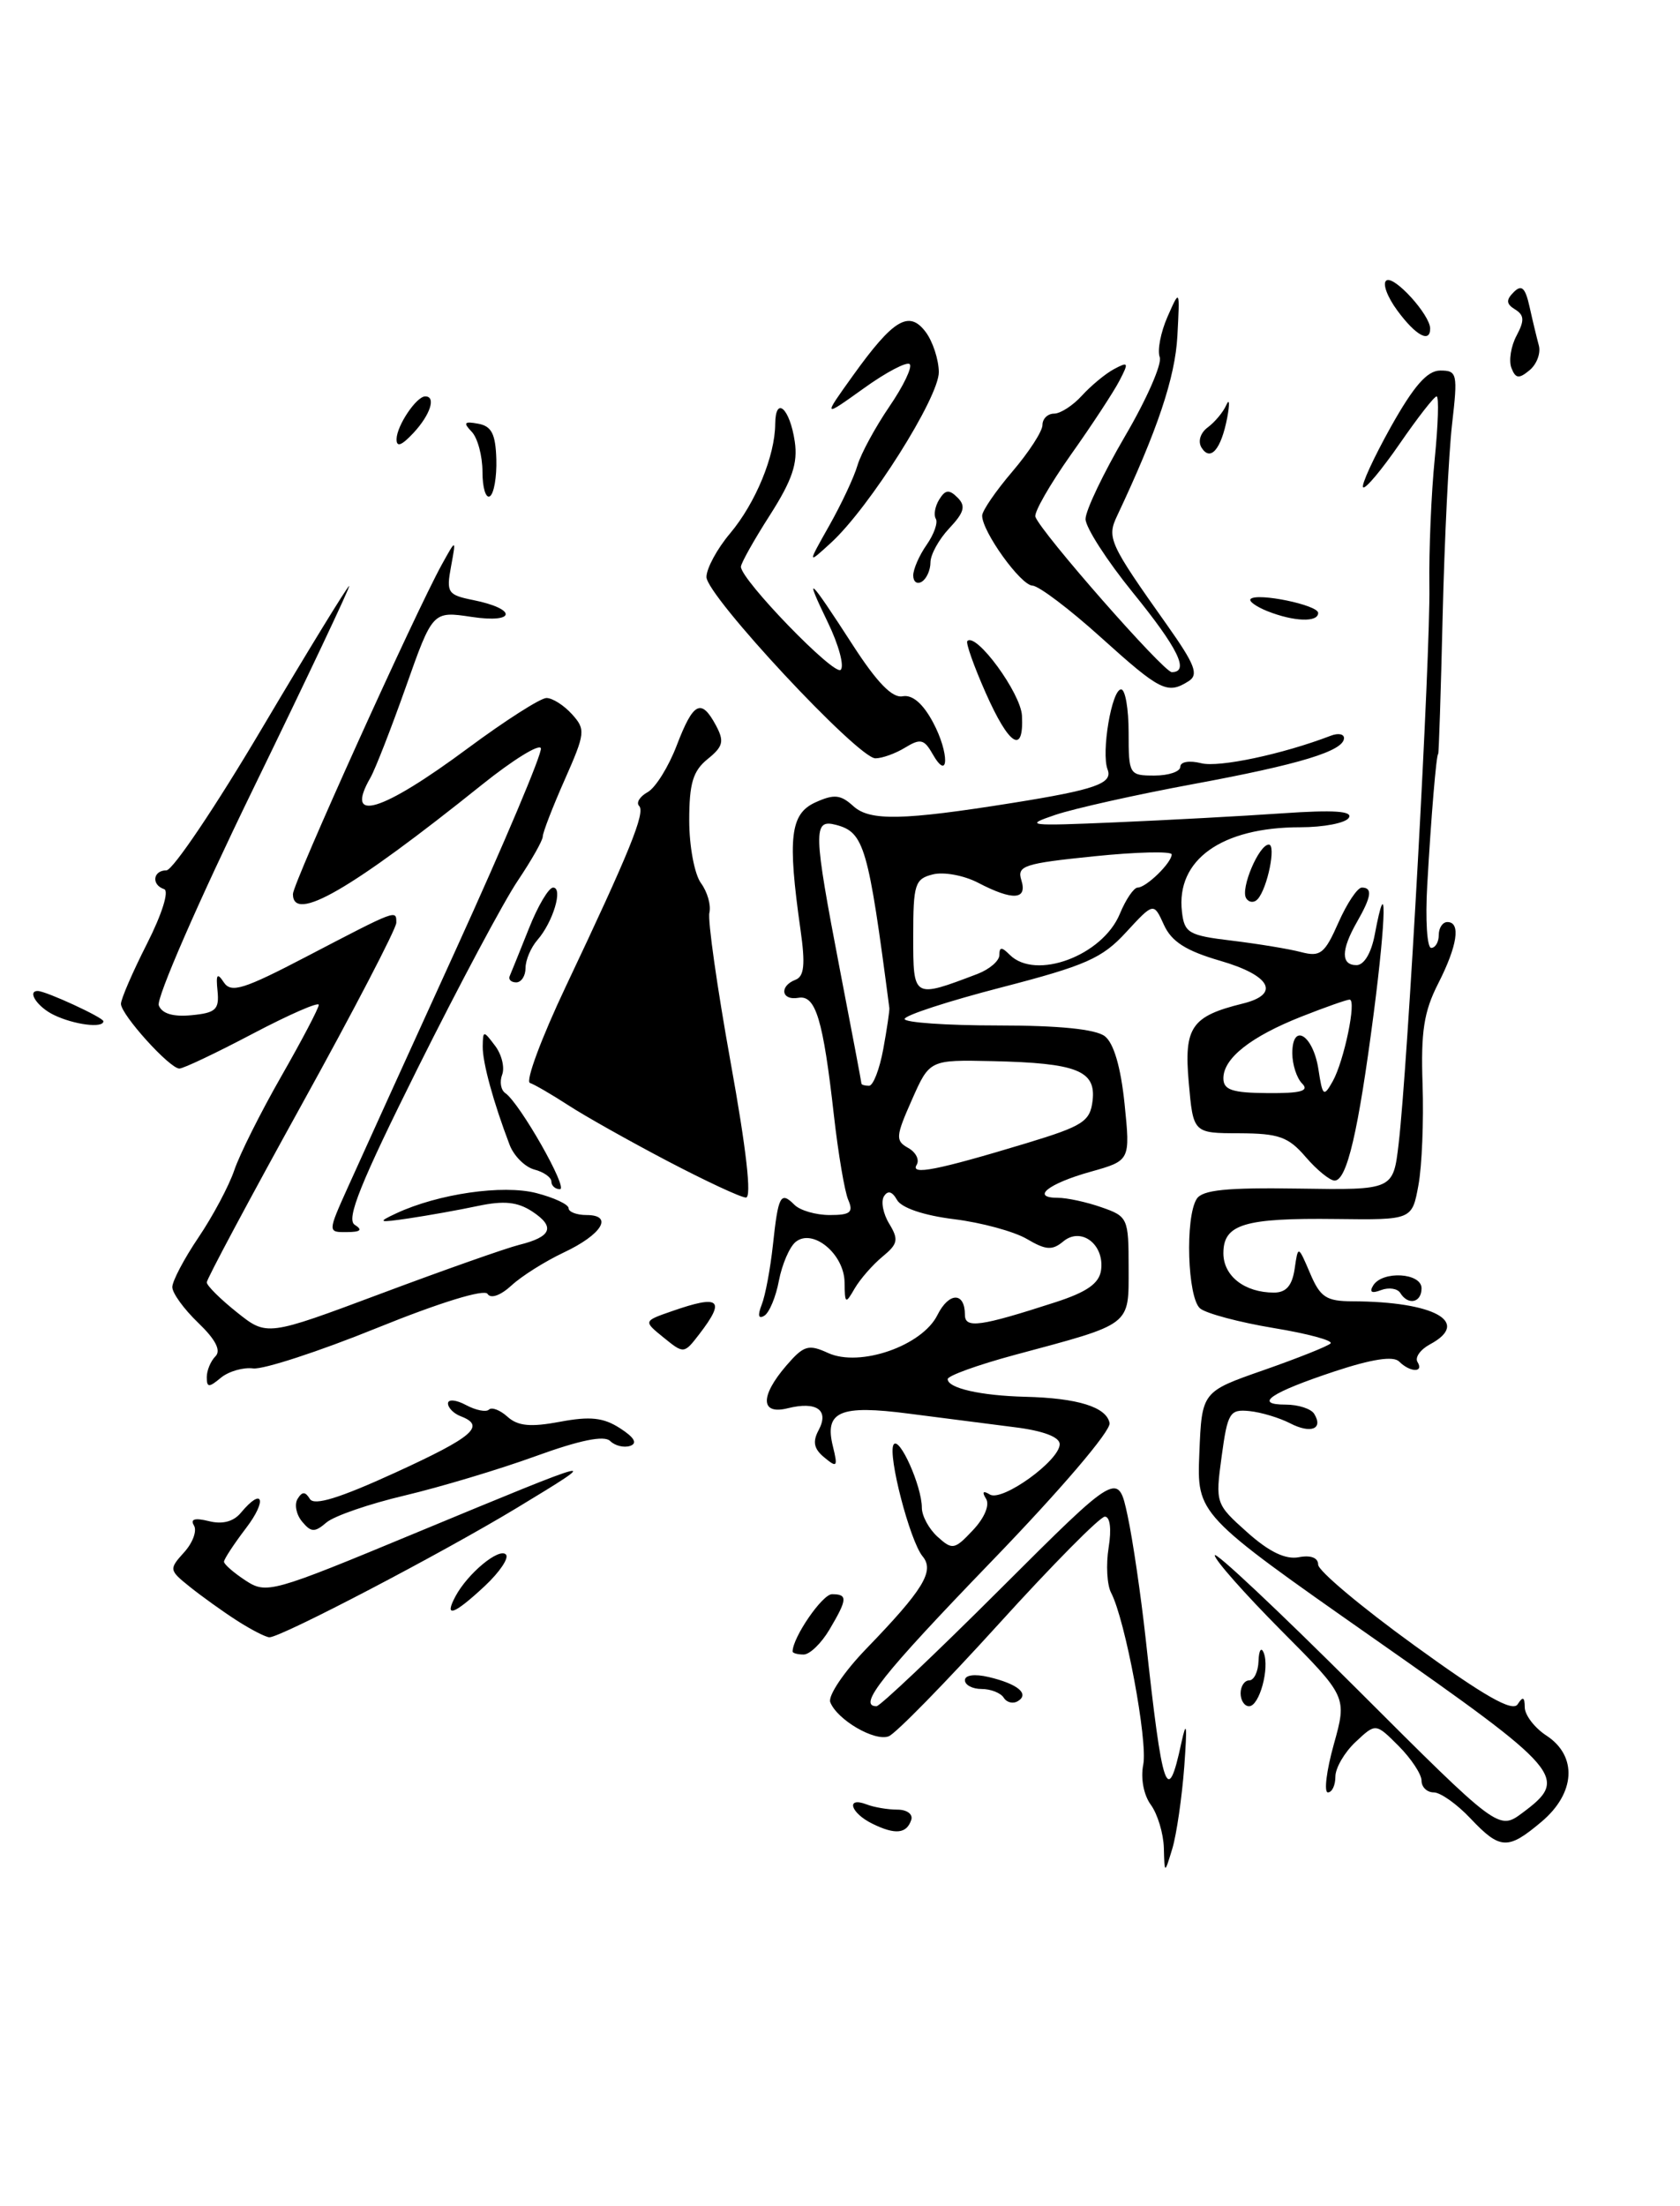 <?xml version="1.0" encoding="UTF-8" standalone="no"?>
<!DOCTYPE svg PUBLIC "-//W3C//DTD SVG 1.1//EN" "http://www.w3.org/Graphics/SVG/1.1/DTD/svg11.dtd" >
<svg xmlns="http://www.w3.org/2000/svg" xmlns:xlink="http://www.w3.org/1999/xlink" version="1.1" viewBox="0 0 195 256">
 <g >
 <path fill="currentColor"
d=" M 135.09 214.44 C 135.04 212.76 134.36 210.51 133.58 209.44 C 132.75 208.31 132.38 206.37 132.70 204.77 C 133.24 202.04 130.61 187.97 128.97 184.84 C 128.49 183.93 128.36 181.57 128.68 179.59 C 129.03 177.44 128.85 176.00 128.24 176.00 C 127.68 176.00 122.13 181.61 115.91 188.47 C 109.68 195.33 103.95 201.19 103.15 201.49 C 101.52 202.12 97.16 199.57 96.37 197.53 C 96.09 196.79 97.96 194.01 100.54 191.34 C 107.18 184.47 108.50 182.31 107.09 180.61 C 105.61 178.82 103.01 168.80 103.72 167.64 C 104.37 166.59 107.00 172.45 107.00 174.96 C 107.00 175.91 107.82 177.43 108.83 178.34 C 110.54 179.89 110.80 179.84 112.93 177.57 C 114.28 176.14 114.90 174.64 114.45 173.92 C 113.95 173.12 114.11 172.95 114.89 173.43 C 116.31 174.31 123.00 169.49 123.00 167.59 C 123.00 166.76 121.08 166.03 117.75 165.62 C 114.86 165.25 109.36 164.55 105.52 164.05 C 97.48 163.00 95.66 163.78 96.68 167.86 C 97.26 170.22 97.16 170.36 95.69 169.14 C 94.47 168.14 94.29 167.32 95.02 165.96 C 96.27 163.63 94.78 162.59 91.44 163.42 C 88.27 164.22 88.19 162.05 91.27 158.47 C 93.29 156.13 93.83 155.96 96.12 157.01 C 99.80 158.69 107.04 156.18 108.81 152.60 C 110.15 149.92 112.00 149.91 112.00 152.58 C 112.00 154.19 113.76 153.95 122.50 151.12 C 126.15 149.94 127.58 148.94 127.80 147.41 C 128.22 144.43 125.51 142.34 123.43 144.05 C 122.14 145.13 121.40 145.08 119.18 143.77 C 117.71 142.91 113.91 141.87 110.73 141.48 C 107.24 141.05 104.64 140.17 104.12 139.25 C 103.56 138.25 103.05 138.11 102.60 138.83 C 102.23 139.43 102.51 140.87 103.22 142.02 C 104.33 143.85 104.22 144.36 102.43 145.83 C 101.30 146.76 99.85 148.42 99.21 149.51 C 98.14 151.37 98.06 151.33 98.03 148.81 C 97.99 145.51 94.32 142.49 92.34 144.13 C 91.63 144.72 90.77 146.74 90.41 148.61 C 90.06 150.49 89.30 152.32 88.72 152.68 C 88.03 153.10 87.92 152.66 88.41 151.41 C 88.83 150.36 89.41 147.25 89.71 144.50 C 90.33 138.72 90.60 138.20 92.22 139.82 C 92.87 140.47 94.71 141.00 96.31 141.00 C 98.70 141.00 99.08 140.69 98.46 139.25 C 98.04 138.29 97.30 133.90 96.80 129.50 C 95.54 118.29 94.68 115.44 92.67 115.79 C 90.69 116.14 90.42 114.44 92.33 113.70 C 93.35 113.31 93.49 111.92 92.91 107.85 C 91.40 97.22 91.72 94.45 94.63 93.12 C 96.81 92.13 97.57 92.20 99.06 93.56 C 100.97 95.29 104.79 95.21 117.50 93.18 C 127.14 91.64 129.18 90.92 128.56 89.30 C 127.80 87.33 129.04 80.00 130.13 80.00 C 130.61 80.00 131.00 82.25 131.00 85.00 C 131.00 89.89 131.07 90.00 134.00 90.00 C 135.65 90.00 137.00 89.54 137.00 88.98 C 137.00 88.40 138.05 88.22 139.43 88.57 C 141.49 89.09 148.88 87.52 154.46 85.38 C 155.31 85.05 156.00 85.17 156.00 85.65 C 156.00 87.14 150.89 88.70 138.50 90.99 C 131.90 92.21 124.70 93.82 122.50 94.56 C 118.79 95.81 119.29 95.87 129.50 95.43 C 135.55 95.17 144.27 94.70 148.87 94.38 C 154.83 93.97 157.05 94.12 156.56 94.90 C 156.19 95.51 153.64 96.00 150.91 96.00 C 141.79 96.00 136.49 99.78 137.19 105.80 C 137.47 108.27 137.96 108.56 143.00 109.16 C 146.03 109.53 149.64 110.12 151.03 110.49 C 153.26 111.07 153.76 110.67 155.35 107.07 C 156.34 104.83 157.56 103.00 158.07 103.00 C 159.34 103.00 159.19 104.05 157.50 107.00 C 155.65 110.24 155.63 112.00 157.45 112.00 C 158.33 112.00 159.17 110.59 159.57 108.45 C 160.99 100.90 160.92 106.22 159.45 117.58 C 157.66 131.33 156.34 137.00 154.91 137.00 C 154.36 137.00 152.85 135.77 151.55 134.26 C 149.54 131.92 148.43 131.53 143.85 131.51 C 138.50 131.50 138.50 131.50 137.98 125.62 C 137.41 119.20 138.28 117.93 144.25 116.46 C 148.65 115.38 147.51 113.20 141.65 111.50 C 137.66 110.34 135.99 109.28 135.10 107.33 C 133.91 104.71 133.91 104.71 130.70 108.19 C 127.93 111.21 126.01 112.05 116.25 114.58 C 110.06 116.18 105.00 117.83 105.00 118.25 C 105.00 118.66 109.86 119.00 115.81 119.00 C 122.93 119.00 127.17 119.43 128.24 120.25 C 129.28 121.06 130.09 123.84 130.53 128.09 C 131.20 134.68 131.20 134.68 126.57 135.98 C 121.67 137.35 119.60 139.00 122.79 139.00 C 123.84 139.00 126.12 139.49 127.85 140.10 C 130.91 141.16 131.00 141.37 131.00 147.12 C 131.00 153.92 131.49 153.55 117.75 157.24 C 113.49 158.39 110.00 159.65 110.00 160.04 C 110.00 161.09 113.82 161.96 119.00 162.09 C 125.10 162.24 128.43 163.28 128.79 165.14 C 128.96 166.04 123.10 172.90 115.04 181.24 C 102.38 194.36 99.49 198.00 101.74 198.00 C 102.14 198.00 108.62 191.87 116.13 184.37 C 129.78 170.75 129.78 170.75 130.88 175.88 C 131.49 178.71 132.43 185.17 132.99 190.26 C 134.93 208.07 135.51 209.76 137.12 202.26 C 137.73 199.46 137.81 200.16 137.46 205.00 C 137.19 208.57 136.57 212.85 136.08 214.50 C 135.17 217.50 135.17 217.50 135.09 214.44 Z  M 119.15 132.66 C 125.74 130.66 126.53 130.14 126.82 127.71 C 127.22 124.24 124.99 123.36 115.20 123.14 C 107.90 122.98 107.90 122.98 105.84 127.64 C 103.96 131.88 103.92 132.38 105.41 133.21 C 106.31 133.71 106.75 134.59 106.40 135.17 C 105.62 136.42 108.77 135.80 119.15 132.66 Z  M 151.14 125.74 C 150.51 125.11 150.00 123.53 150.00 122.22 C 150.00 118.60 152.41 120.09 153.03 124.08 C 153.51 127.23 153.64 127.34 154.69 125.48 C 156.01 123.12 157.49 116.00 156.65 116.00 C 156.33 116.00 153.83 116.88 151.09 117.96 C 145.19 120.29 142.00 122.80 142.00 125.13 C 142.00 126.48 143.01 126.82 147.14 126.85 C 151.00 126.88 152.00 126.60 151.14 125.74 Z  M 102.52 121.75 C 102.95 119.41 103.26 117.27 103.23 116.99 C 100.78 98.21 100.31 96.58 97.03 95.72 C 94.35 95.02 94.39 96.39 97.49 112.54 C 98.87 119.67 99.99 125.61 99.99 125.75 C 100.00 125.89 100.39 126.00 100.87 126.00 C 101.35 126.00 102.09 124.09 102.52 121.75 Z  M 113.46 113.02 C 114.86 112.48 116.00 111.50 116.00 110.82 C 116.00 109.87 116.27 109.87 117.20 110.80 C 120.20 113.80 127.97 110.91 129.98 106.05 C 130.67 104.37 131.61 103.00 132.05 103.00 C 133.04 103.00 136.00 100.12 136.00 99.15 C 136.00 98.77 131.94 98.86 126.98 99.37 C 118.85 100.20 118.02 100.47 118.55 102.14 C 119.27 104.44 117.56 104.54 113.53 102.44 C 111.90 101.59 109.54 101.15 108.28 101.47 C 106.19 101.99 106.00 102.60 106.00 108.63 C 106.00 115.89 105.96 115.87 113.46 113.02 Z  M 170.66 211.00 C 169.10 209.35 167.19 208.00 166.42 208.00 C 165.64 208.00 165.00 207.39 165.00 206.64 C 165.00 205.89 163.80 204.08 162.34 202.61 C 159.68 199.95 159.68 199.95 157.34 202.15 C 156.05 203.36 155.00 205.17 155.00 206.17 C 155.00 207.18 154.61 208.00 154.13 208.00 C 153.66 208.00 153.96 205.50 154.81 202.45 C 156.36 196.90 156.36 196.90 148.68 189.18 C 144.46 184.93 141.00 181.02 141.00 180.49 C 141.00 179.96 148.41 186.93 157.48 195.98 C 173.95 212.43 173.95 212.43 176.73 210.36 C 182.14 206.33 181.47 205.55 159.44 190.12 C 138.92 175.74 138.92 175.74 139.21 168.62 C 139.50 161.50 139.50 161.50 146.67 159.00 C 150.61 157.62 154.11 156.23 154.44 155.90 C 154.77 155.57 151.79 154.76 147.82 154.11 C 143.85 153.45 140.02 152.43 139.30 151.84 C 137.83 150.61 137.54 141.28 138.90 139.13 C 139.56 138.08 142.38 137.80 150.74 137.93 C 161.71 138.10 161.71 138.10 162.34 132.75 C 163.40 123.75 166.04 75.97 165.91 68.00 C 165.85 63.88 166.13 57.24 166.53 53.25 C 166.93 49.26 167.03 46.00 166.75 46.00 C 166.47 46.00 164.54 48.48 162.46 51.50 C 160.37 54.53 158.47 56.80 158.22 56.55 C 157.97 56.31 159.42 53.16 161.43 49.55 C 164.12 44.76 165.66 43.00 167.18 43.00 C 169.14 43.00 169.22 43.36 168.54 49.25 C 168.15 52.69 167.66 62.70 167.45 71.50 C 167.24 80.30 167.01 87.50 166.93 87.50 C 166.72 87.50 166.11 94.76 165.66 102.75 C 165.43 106.74 165.64 110.00 166.12 110.00 C 166.60 110.00 167.00 109.33 167.00 108.50 C 167.00 107.67 167.45 107.00 168.00 107.00 C 169.58 107.00 169.17 109.74 166.93 114.14 C 165.27 117.39 164.91 119.73 165.12 125.85 C 165.26 130.06 165.05 135.32 164.64 137.53 C 163.90 141.57 163.90 141.57 155.09 141.46 C 144.41 141.33 142.00 142.06 142.00 145.43 C 142.00 148.08 144.47 150.00 147.87 150.00 C 149.28 150.00 149.98 149.20 150.27 147.25 C 150.67 144.50 150.67 144.50 152.06 147.75 C 153.24 150.54 153.94 151.00 156.97 151.01 C 166.50 151.04 170.80 153.43 165.97 156.01 C 164.86 156.61 164.21 157.53 164.53 158.05 C 165.31 159.31 163.67 159.27 162.40 158.00 C 161.73 157.33 159.25 157.71 154.95 159.13 C 147.49 161.60 145.42 163.00 149.24 163.00 C 150.69 163.00 152.18 163.48 152.54 164.07 C 153.63 165.83 152.15 166.41 149.75 165.17 C 148.51 164.53 146.39 163.89 145.03 163.75 C 142.74 163.52 142.49 163.92 141.80 169.00 C 141.06 174.45 141.09 174.53 144.77 177.82 C 147.31 180.09 149.21 181.00 150.75 180.71 C 152.14 180.44 153.00 180.77 153.00 181.57 C 153.00 182.28 158.03 186.50 164.18 190.95 C 172.33 196.86 175.57 198.70 176.16 197.77 C 176.76 196.83 176.97 196.92 176.98 198.13 C 176.99 199.03 178.12 200.51 179.50 201.41 C 183.12 203.78 182.87 208.09 178.92 211.41 C 175.01 214.71 174.12 214.66 170.66 211.00 Z  M 101.25 211.63 C 98.71 210.38 98.14 208.46 100.58 209.39 C 101.45 209.73 103.06 210.00 104.17 210.00 C 105.27 210.00 105.99 210.53 105.77 211.19 C 105.23 212.81 103.91 212.94 101.25 211.63 Z  M 116.51 197.02 C 116.16 196.46 115.01 196.00 113.94 196.00 C 112.87 196.00 112.00 195.54 112.00 194.98 C 112.00 194.38 113.13 194.23 114.75 194.61 C 118.11 195.40 119.52 196.56 118.16 197.40 C 117.60 197.75 116.86 197.58 116.51 197.02 Z  M 144.00 196.50 C 144.00 195.68 144.45 195.00 145.00 195.00 C 145.55 195.00 146.04 193.99 146.08 192.75 C 146.12 191.51 146.39 191.08 146.68 191.79 C 147.39 193.57 146.18 198.00 144.98 198.00 C 144.44 198.00 144.00 197.32 144.00 196.50 Z  M 92.00 191.65 C 92.00 190.02 95.45 185.00 96.57 185.00 C 98.41 185.00 98.37 185.57 96.28 189.10 C 95.34 190.69 93.99 192.00 93.28 192.00 C 92.58 192.00 92.00 191.84 92.00 191.65 Z  M 27.50 188.06 C 25.85 187.00 23.39 185.23 22.03 184.14 C 19.62 182.21 19.60 182.10 21.37 180.14 C 22.38 179.03 22.89 177.63 22.51 177.02 C 22.06 176.28 22.62 176.12 24.24 176.52 C 25.81 176.92 27.10 176.58 27.95 175.56 C 30.51 172.48 31.05 174.07 28.55 177.34 C 27.15 179.18 26.00 180.93 26.00 181.23 C 26.00 181.53 27.13 182.51 28.50 183.41 C 30.93 185.00 31.54 184.83 48.18 177.92 C 70.03 168.86 70.15 168.83 60.00 174.98 C 51.27 180.26 32.64 190.00 31.27 190.00 C 30.85 189.99 29.15 189.12 27.50 188.06 Z  M 52.87 185.24 C 54.29 182.59 57.92 179.58 58.72 180.39 C 59.11 180.78 58.01 182.42 56.27 184.05 C 52.68 187.40 51.49 187.82 52.87 185.24 Z  M 35.06 176.57 C 34.38 175.75 34.15 174.57 34.54 173.94 C 35.07 173.07 35.43 173.07 35.97 173.95 C 36.47 174.76 39.41 173.85 45.84 170.91 C 54.91 166.76 56.41 165.48 53.50 164.36 C 52.67 164.05 52.00 163.37 52.00 162.86 C 52.00 162.35 52.94 162.43 54.09 163.05 C 55.23 163.66 56.43 163.90 56.75 163.58 C 57.08 163.26 58.05 163.63 58.92 164.42 C 60.12 165.49 61.58 165.63 65.00 164.99 C 68.51 164.33 70.05 164.50 71.98 165.75 C 73.63 166.81 74.02 167.49 73.14 167.79 C 72.42 168.03 71.37 167.77 70.82 167.22 C 70.14 166.54 67.30 167.12 62.15 168.99 C 57.94 170.52 51.12 172.56 47.00 173.54 C 42.88 174.51 38.78 175.92 37.89 176.68 C 36.53 177.85 36.10 177.83 35.06 176.57 Z  M 24.00 159.82 C 24.00 159.04 24.45 157.95 25.01 157.39 C 25.68 156.72 25.02 155.44 23.01 153.51 C 21.35 151.92 20.00 150.06 20.00 149.36 C 20.00 148.67 21.36 146.08 23.03 143.61 C 24.70 141.14 26.57 137.63 27.19 135.81 C 27.80 133.99 30.26 129.08 32.65 124.90 C 35.04 120.72 37.00 116.99 37.00 116.61 C 37.00 116.23 33.55 117.74 29.33 119.96 C 25.12 122.18 21.29 124.00 20.82 124.00 C 19.69 124.00 14.06 117.77 14.04 116.50 C 14.03 115.95 15.39 112.81 17.06 109.52 C 18.81 106.07 19.65 103.38 19.05 103.18 C 17.54 102.68 17.75 101.00 19.32 101.00 C 20.05 101.00 25.05 93.58 30.42 84.50 C 35.80 75.42 40.35 68.00 40.53 68.00 C 40.70 68.00 35.68 78.62 29.36 91.60 C 23.04 104.58 18.12 115.86 18.43 116.67 C 18.80 117.63 20.08 118.02 22.24 117.81 C 25.05 117.54 25.46 117.15 25.25 115.00 C 25.05 113.05 25.21 112.83 25.98 114.00 C 26.83 115.27 28.27 114.82 35.59 111.00 C 46.14 105.50 46.00 105.55 46.00 107.08 C 46.00 107.76 41.05 117.28 35.00 128.22 C 28.95 139.17 24.00 148.43 24.00 148.81 C 24.00 149.19 25.57 150.75 27.49 152.28 C 30.98 155.07 30.98 155.07 44.24 150.11 C 51.53 147.38 58.74 144.84 60.26 144.46 C 64.03 143.53 64.49 142.37 61.78 140.59 C 60.07 139.47 58.50 139.31 55.50 139.94 C 53.30 140.41 49.70 141.05 47.50 141.38 C 43.90 141.91 43.75 141.85 46.00 140.80 C 50.88 138.53 58.35 137.45 62.25 138.45 C 64.31 138.98 66.00 139.77 66.00 140.21 C 66.00 140.64 66.94 141.00 68.08 141.00 C 71.25 141.00 69.87 143.26 65.43 145.35 C 63.27 146.37 60.53 148.09 59.36 149.18 C 58.09 150.34 56.96 150.74 56.59 150.15 C 56.23 149.56 51.07 151.14 43.74 154.11 C 37.01 156.84 30.55 158.94 29.39 158.80 C 28.23 158.65 26.54 159.14 25.64 159.88 C 24.25 161.04 24.00 161.03 24.00 159.82 Z  M 77.03 155.22 C 74.67 153.31 74.67 153.31 77.98 152.16 C 83.56 150.21 84.26 150.80 81.17 154.82 C 79.40 157.12 79.37 157.12 77.03 155.22 Z  M 162.53 150.04 C 162.20 149.52 161.20 149.37 160.30 149.71 C 159.21 150.13 158.91 149.95 159.39 149.17 C 160.47 147.43 165.00 147.70 165.00 149.50 C 165.00 151.18 163.44 151.52 162.53 150.04 Z  M 40.39 137.75 C 41.69 134.86 47.33 122.45 52.93 110.16 C 58.53 97.87 62.96 87.38 62.78 86.83 C 62.60 86.29 59.54 88.18 55.97 91.04 C 40.72 103.27 34.00 107.15 34.00 103.75 C 34.00 102.50 48.16 71.17 51.29 65.50 C 52.95 62.50 52.95 62.50 52.35 65.75 C 51.79 68.77 51.97 69.04 54.90 69.63 C 60.05 70.66 59.92 72.37 54.75 71.59 C 50.22 70.91 50.22 70.91 47.11 79.71 C 45.40 84.54 43.55 89.28 43.00 90.24 C 39.92 95.59 44.26 94.28 54.32 86.82 C 58.64 83.62 62.74 81.00 63.43 81.00 C 64.12 81.00 65.45 81.84 66.39 82.88 C 67.99 84.65 67.94 85.07 65.54 90.50 C 64.14 93.66 63.00 96.62 63.00 97.07 C 63.00 97.53 61.69 99.83 60.10 102.20 C 58.50 104.56 53.29 114.33 48.52 123.89 C 41.83 137.31 40.15 141.48 41.17 142.13 C 42.12 142.73 41.86 142.97 40.26 142.98 C 38.03 143.00 38.03 143.00 40.39 137.75 Z  M 77.45 134.72 C 73.03 132.40 67.85 129.49 65.95 128.25 C 64.05 127.02 62.06 125.86 61.51 125.67 C 60.97 125.49 62.85 120.43 65.70 114.42 C 73.10 98.80 74.94 94.27 74.18 93.52 C 73.82 93.15 74.26 92.43 75.18 91.92 C 76.09 91.41 77.61 88.97 78.55 86.50 C 80.48 81.46 81.39 81.00 83.10 84.18 C 84.09 86.03 83.94 86.63 82.13 88.09 C 80.43 89.47 80.00 90.91 80.00 95.22 C 80.00 98.20 80.61 101.45 81.36 102.48 C 82.11 103.50 82.55 105.05 82.34 105.92 C 82.13 106.79 83.24 114.59 84.80 123.25 C 86.63 133.36 87.27 138.99 86.58 138.97 C 85.98 138.96 81.88 137.04 77.45 134.72 Z  M 64.00 137.12 C 64.00 136.63 63.11 136.00 62.02 135.72 C 60.94 135.43 59.64 134.14 59.15 132.85 C 57.26 127.89 56.00 123.28 56.03 121.43 C 56.06 119.56 56.11 119.56 57.46 121.35 C 58.23 122.36 58.60 123.87 58.29 124.70 C 57.97 125.53 58.13 126.49 58.65 126.85 C 60.33 128.00 66.01 138.00 64.99 138.00 C 64.45 138.00 64.00 137.60 64.00 137.12 Z  M 6.25 117.78 C 4.36 116.87 3.10 115.00 4.38 115.00 C 5.32 115.00 12.00 118.08 12.00 118.51 C 12.00 119.35 8.60 118.92 6.25 117.78 Z  M 59.17 113.25 C 59.35 112.83 60.35 110.36 61.39 107.75 C 62.42 105.14 63.69 103.00 64.20 103.00 C 65.39 103.00 64.19 107.01 62.38 109.08 C 61.62 109.95 61.00 111.41 61.00 112.33 C 61.00 113.25 60.51 114.00 59.92 114.00 C 59.32 114.00 58.98 113.66 59.17 113.25 Z  M 144.64 104.23 C 143.96 103.13 146.12 98.02 147.27 98.01 C 148.15 98.00 147.12 103.08 145.98 104.34 C 145.57 104.80 144.96 104.75 144.64 104.23 Z  M 108.23 87.47 C 107.27 85.78 106.82 85.68 105.07 86.75 C 103.95 87.44 102.39 88.00 101.61 88.00 C 99.59 88.00 82.00 69.13 82.00 66.96 C 82.00 65.97 83.23 63.69 84.74 61.90 C 87.70 58.38 89.96 52.90 89.98 49.19 C 90.01 45.87 91.68 47.38 92.25 51.24 C 92.62 53.75 91.96 55.71 89.37 59.77 C 87.51 62.67 86.00 65.37 86.00 65.77 C 86.01 67.29 96.82 78.46 97.58 77.73 C 98.02 77.30 97.35 74.83 96.09 72.23 C 93.25 66.36 93.84 66.90 99.00 74.88 C 101.80 79.21 103.58 81.04 104.77 80.80 C 105.90 80.59 107.13 81.64 108.30 83.83 C 110.21 87.39 110.15 90.85 108.23 87.47 Z  M 114.40 80.38 C 113.03 77.28 112.08 74.59 112.28 74.39 C 113.31 73.36 118.49 80.44 118.62 83.05 C 118.85 87.63 117.13 86.55 114.40 80.38 Z  M 127.82 74.00 C 124.17 70.70 120.57 67.98 119.84 67.96 C 118.47 67.91 114.00 61.69 114.00 59.84 C 114.00 59.28 115.58 56.98 117.50 54.73 C 119.42 52.48 121.00 50.05 121.00 49.32 C 121.00 48.59 121.61 48.00 122.35 48.00 C 123.08 48.00 124.54 47.06 125.58 45.91 C 126.63 44.76 128.30 43.37 129.31 42.83 C 130.98 41.94 131.04 42.06 129.94 44.17 C 129.28 45.45 126.74 49.33 124.29 52.78 C 121.85 56.24 120.00 59.47 120.18 59.97 C 120.83 61.80 135.06 78.00 136.01 78.00 C 138.10 78.00 136.76 75.25 131.48 68.75 C 128.47 65.04 126.00 61.20 126.00 60.23 C 126.00 59.25 128.06 54.94 130.57 50.64 C 133.09 46.35 134.91 42.20 134.61 41.44 C 134.32 40.67 134.72 38.57 135.51 36.77 C 136.95 33.50 136.95 33.50 136.66 39.00 C 136.40 43.81 134.35 49.92 129.68 59.83 C 128.45 62.42 128.72 63.02 135.46 72.53 C 138.72 77.14 139.16 78.29 137.96 79.05 C 135.50 80.60 134.70 80.20 127.82 74.00 Z  M 147.10 70.92 C 145.79 70.39 144.91 69.76 145.16 69.51 C 145.92 68.75 153.00 70.21 153.00 71.13 C 153.00 72.25 150.17 72.14 147.10 70.92 Z  M 106.00 66.78 C 106.00 66.05 106.70 64.44 107.56 63.22 C 108.41 62.00 108.89 60.64 108.62 60.20 C 108.35 59.76 108.53 58.75 109.02 57.96 C 109.73 56.82 110.17 56.77 111.15 57.75 C 112.12 58.72 111.92 59.46 110.19 61.30 C 108.98 62.58 108.00 64.36 108.00 65.26 C 108.00 66.15 107.55 67.16 107.00 67.50 C 106.45 67.84 106.00 67.52 106.00 66.78 Z  M 96.25 61.00 C 97.65 58.52 99.13 55.38 99.53 54.00 C 99.94 52.62 101.61 49.56 103.23 47.18 C 104.86 44.80 105.92 42.59 105.59 42.26 C 105.27 41.93 102.86 43.19 100.25 45.07 C 95.50 48.47 95.50 48.47 99.00 43.59 C 103.69 37.05 105.51 35.96 107.44 38.52 C 108.26 39.61 108.95 41.70 108.97 43.17 C 109.00 46.10 100.91 58.92 96.44 63.00 C 93.71 65.50 93.71 65.50 96.25 61.00 Z  M 56.00 54.76 C 56.00 52.91 55.44 50.82 54.75 50.10 C 53.74 49.05 53.88 48.87 55.50 49.17 C 57.06 49.45 57.52 50.36 57.61 53.29 C 57.67 55.36 57.33 57.30 56.86 57.59 C 56.39 57.88 56.00 56.61 56.00 54.76 Z  M 139.46 51.94 C 139.02 51.22 139.33 50.23 140.18 49.60 C 141.00 48.99 141.98 47.83 142.34 47.00 C 142.71 46.17 142.75 46.85 142.44 48.50 C 141.73 52.16 140.49 53.60 139.46 51.94 Z  M 46.03 50.94 C 46.07 49.37 48.34 46.00 49.36 46.00 C 50.64 46.00 49.95 48.13 48.00 50.23 C 46.60 51.73 46.01 51.94 46.03 50.94 Z  M 175.43 42.69 C 175.11 41.85 175.38 40.16 176.03 38.95 C 176.96 37.20 176.93 36.57 175.86 35.91 C 174.82 35.27 174.79 34.81 175.70 33.90 C 176.62 32.98 177.04 33.37 177.54 35.61 C 177.89 37.20 178.38 39.22 178.62 40.11 C 178.85 40.99 178.37 42.28 177.53 42.97 C 176.30 43.99 175.91 43.94 175.43 42.69 Z  M 162.20 36.05 C 161.00 34.43 160.43 32.85 160.93 32.54 C 161.85 31.97 166.00 36.55 166.00 38.13 C 166.00 39.85 164.33 38.94 162.20 36.05 Z "/>
</g>
</svg>